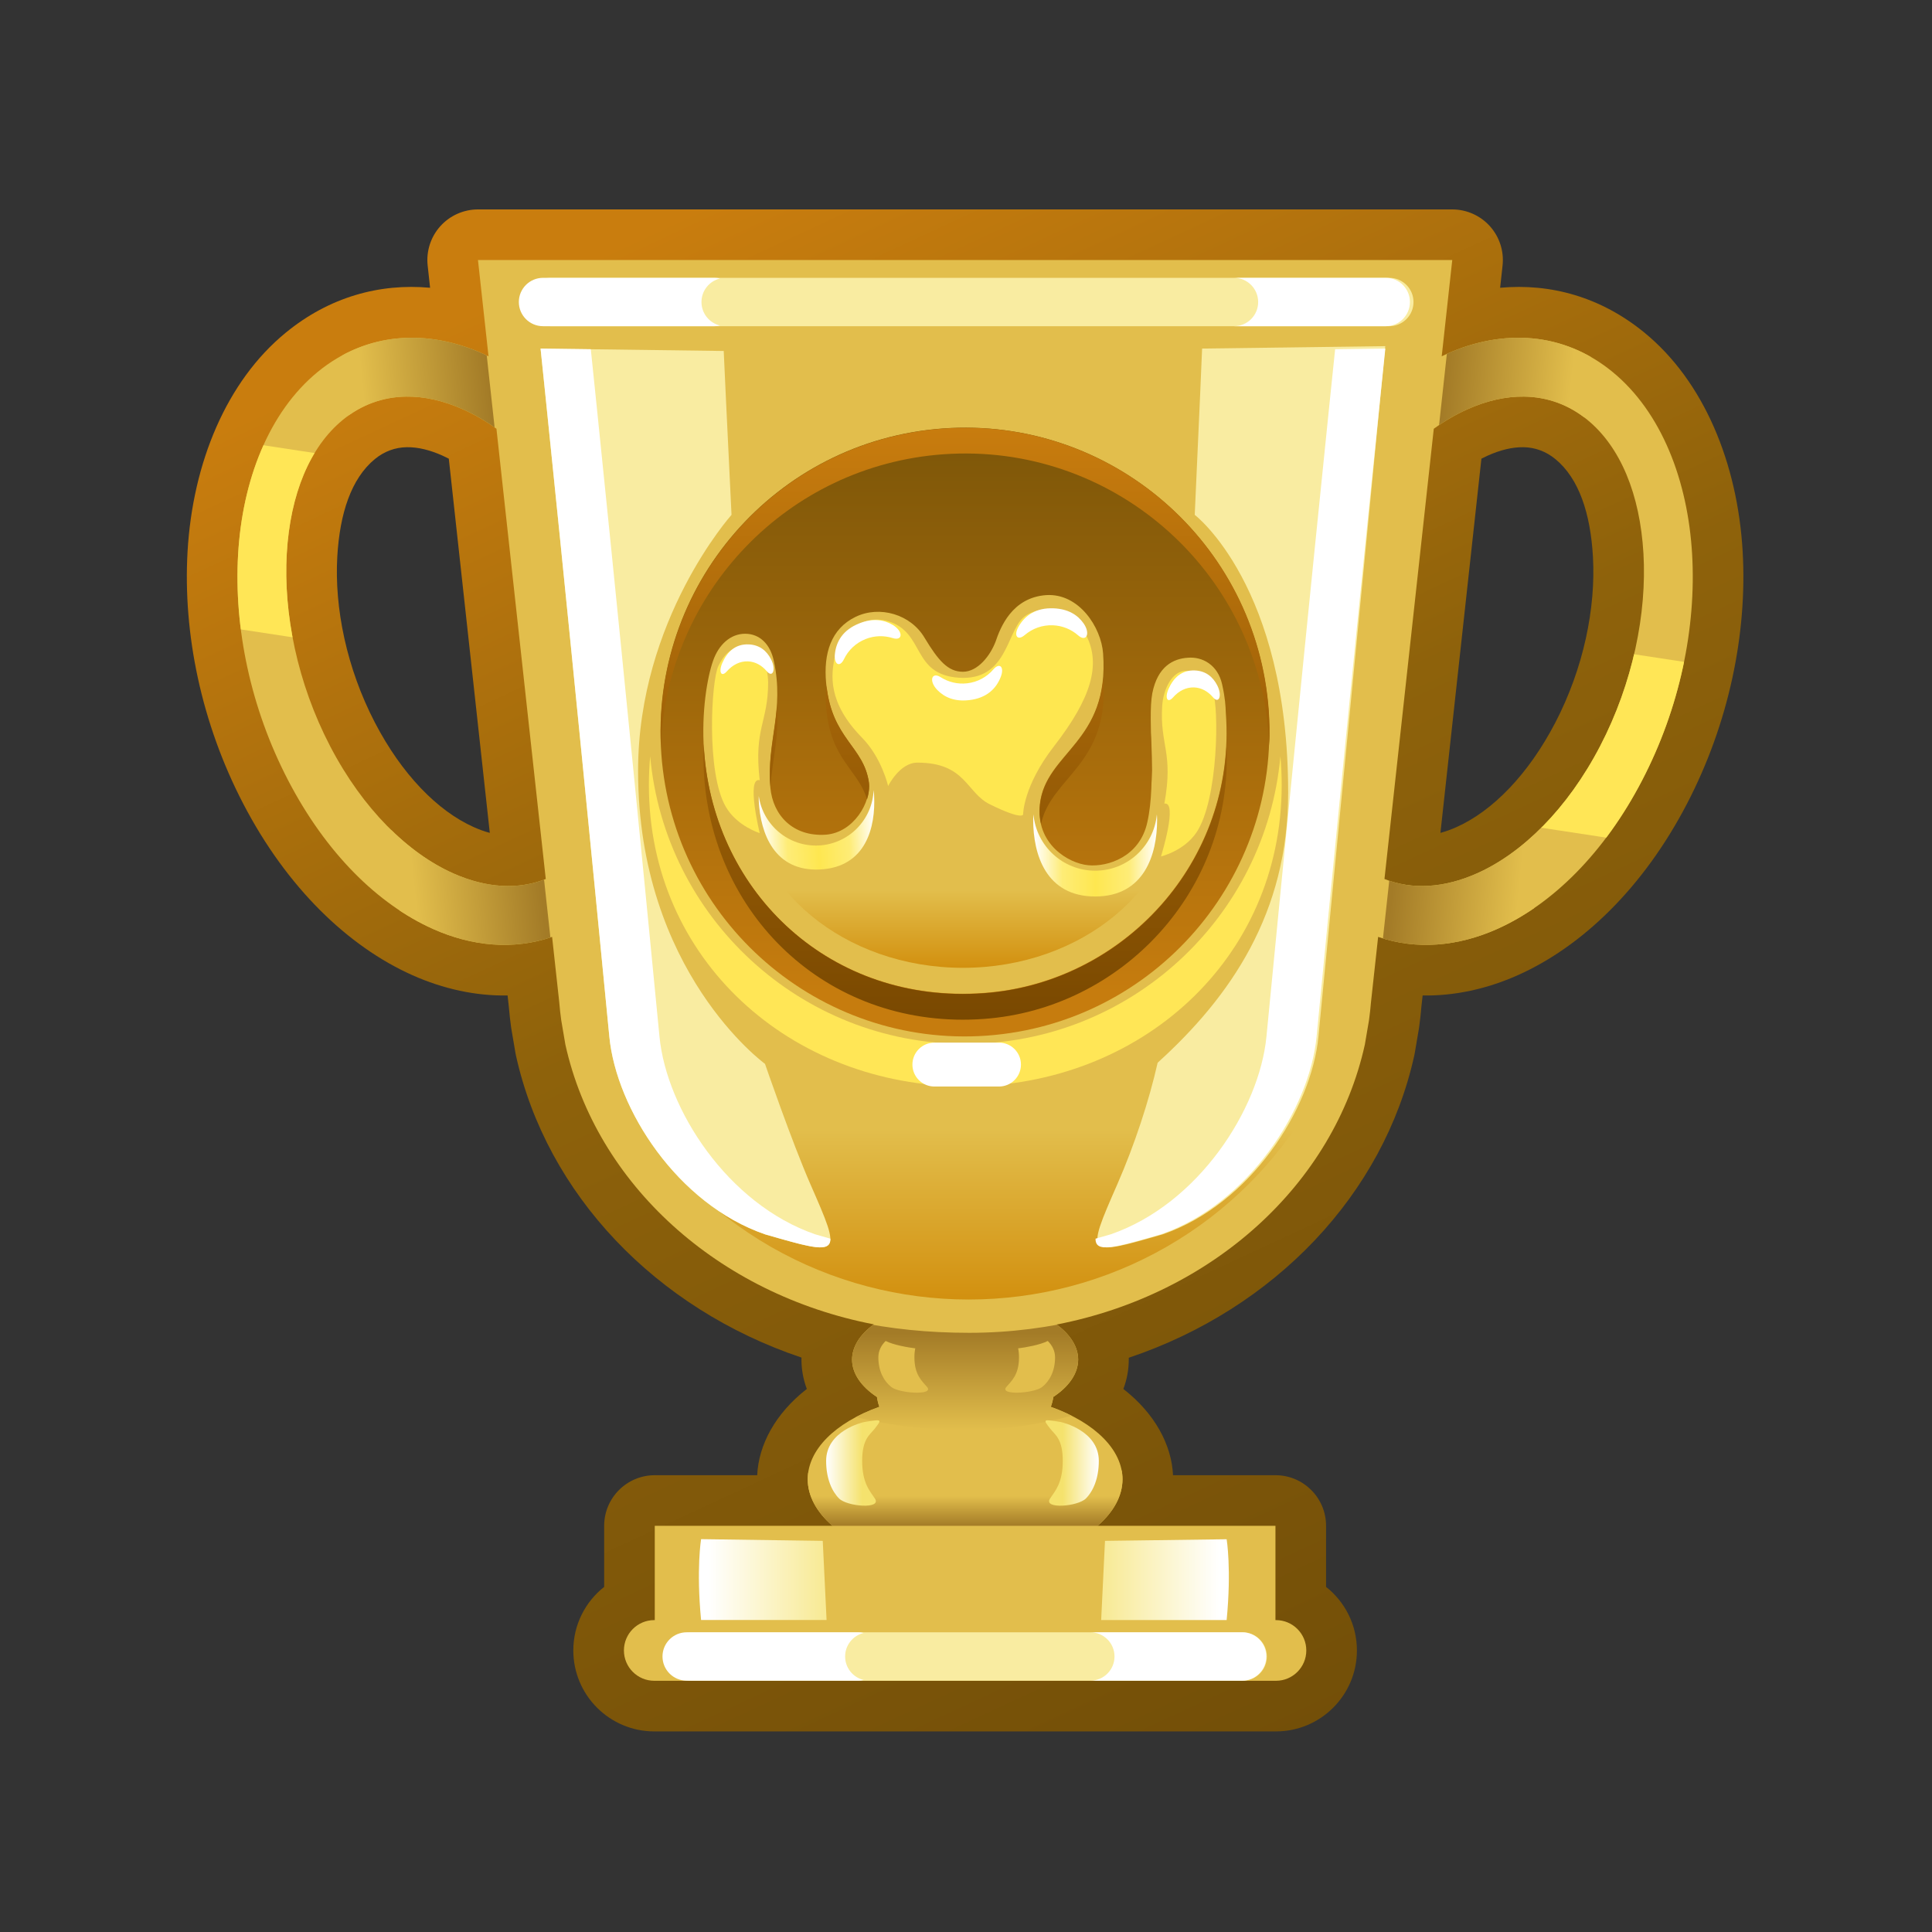 <?xml version="1.0" encoding="UTF-8" standalone="no"?>
<svg
   xmlns:serif="http://www.serif.com/"
   xmlns:dc="http://purl.org/dc/elements/1.1/"
   xmlns:cc="http://creativecommons.org/ns#"
   xmlns:rdf="http://www.w3.org/1999/02/22-rdf-syntax-ns#"
   xmlns:svg="http://www.w3.org/2000/svg"
   xmlns="http://www.w3.org/2000/svg"
   xmlns:sodipodi="http://sodipodi.sourceforge.net/DTD/sodipodi-0.dtd"
   xmlns:inkscape="http://www.inkscape.org/namespaces/inkscape"
   width="64"
   height="64"
   viewBox="0 0 8192 8192"
   version="1.1"
   xml:space="preserve"
   style="clip-rule:evenodd;fill-rule:evenodd;stroke-linejoin:round;stroke-miterlimit:2"
   id="svg247"
   sodipodi:docname="mmcup.svg"
   inkscape:version="0.92.4 (5da689c313, 2019-01-14)"
   inkscape:export-filename="D:\Dev\godot-procedural-textures\material_maker\tools\achievements\mmcup.png"
   inkscape:export-xdpi="96"
   inkscape:export-ydpi="96"><rect x="0" y="0" width="8192" height="8192" fill="#333333" stroke="none"/><sodipodi:namedview
   pagecolor="#ffffff"
   bordercolor="#666666"
   borderopacity="1"
   objecttolerance="10"
   gridtolerance="10"
   guidetolerance="10"
   inkscape:pageopacity="0"
   inkscape:pageshadow="2"
   inkscape:window-width="1587"
   inkscape:window-height="942"
   id="namedview249"
   showgrid="false"
   units="px"
   inkscape:zoom="13.393433"
   inkscape:cx="31.970814"
   inkscape:cy="31.853678"
   inkscape:window-x="0"
   inkscape:window-y="0"
   inkscape:window-maximized="0"
   inkscape:current-layer="svg247" />
    <g
   id="g1295"
   transform="matrix(60.911,0,0,60.911,193.935,122.841)"><g
     transform="matrix(1,0,0,1,-618,0)"
     id="path817">
                <path
   inkscape:connector-curvature="0"
   id="path4"
   style="fill:url(#_Linear1);fill-rule:nonzero"
   d="m 644.756,18.016 c -3.512,-0.322 -7.014,0.639 -10.049,3.126 -4.128,3.381 -6.478,9.067 -6.834,15.23 -0.329,5.712 0.956,11.95 3.878,17.566 3.039,5.841 7.297,9.931 11.769,11.928 2.161,0.965 4.412,1.452 6.631,1.415 0,0 0.088,0.799 0.088,0.799 0.039,0.468 0.09,0.935 0.155,1.401 0.005,0.036 0.01,0.071 0.016,0.107 l 0.29,1.706 c 0.01,0.057 0.021,0.114 0.034,0.171 2.139,9.653 9.724,17.614 19.875,21.022 l -0.002,0.142 c 0,0.676 0.121,1.366 0.374,2.042 -2.203,1.715 -3.359,3.901 -3.454,6.005 h -7.131 c -1.946,0 -3.523,1.578 -3.523,3.524 v 4.251 c -1.308,1.032 -2.147,2.631 -2.147,4.424 0,3.11 2.525,5.636 5.635,5.636 0,0 43.278,0 43.278,0 3.11,0 5.635,-2.526 5.635,-5.636 0,-1.793 -0.839,-3.392 -2.147,-4.424 V 104.2 c 0,-1.946 -1.577,-3.524 -3.523,-3.524 h -7.131 c -0.097,-2.103 -1.253,-4.288 -3.456,-6.003 0.253,-0.674 0.374,-1.361 0.376,-2.037 L 693.392,92.5 c 10.156,-3.411 17.741,-11.378 19.875,-21.037 0.012,-0.056 0.023,-0.113 0.033,-0.169 l 0.29,-1.706 c 0.006,-0.036 0.011,-0.071 0.016,-0.107 0.066,-0.476 0.119,-0.953 0.158,-1.431 -0.003,0.03 0.085,-0.769 0.085,-0.769 2.219,0.037 4.47,-0.45 6.631,-1.415 4.472,-1.997 8.73,-6.087 11.769,-11.928 2.922,-5.616 4.207,-11.854 3.878,-17.566 -0.356,-6.163 -2.706,-11.849 -6.834,-15.23 -3.035,-2.487 -6.537,-3.448 -10.049,-3.126 l 0.169,-1.547 c 0.109,-0.996 -0.21,-1.99 -0.878,-2.736 -0.669,-0.745 -1.623,-1.171 -2.624,-1.171 h -67.822 c -1.001,0 -1.955,0.426 -2.624,1.171 -0.668,0.746 -0.987,1.74 -0.878,2.736 z m 76.105,11.098 c 0.818,0.012 1.574,0.29 2.226,0.825 0,0 0,0 0,0 1.654,1.355 2.445,3.804 2.617,6.787 0.206,3.574 -0.645,7.765 -2.624,11.57 -1.861,3.575 -4.345,6.135 -6.874,7.264 -0.378,0.169 -0.752,0.305 -1.118,0.402 0,0 2.853,-26.049 2.853,-26.049 0.151,-0.078 0.302,-0.151 0.453,-0.219 0.853,-0.38 1.68,-0.591 2.467,-0.58 z m -77.722,0 c 0.787,-0.011 1.614,0.2 2.467,0.58 0.151,0.068 0.302,0.141 0.452,0.219 10e-4,0 2.854,26.049 2.854,26.049 -0.366,-0.097 -0.74,-0.233 -1.118,-0.402 -2.529,-1.129 -5.013,-3.689 -6.874,-7.264 -1.979,-3.805 -2.83,-7.995 -2.624,-11.57 0.172,-2.983 0.963,-5.432 2.617,-6.787 0.652,-0.535 1.408,-0.813 2.226,-0.825 z" />
            </g><g
     id="g33"
     transform="matrix(1,0,0,1,-618,0)">
                <g
   id="g858">
                    <path
   inkscape:connector-curvature="0"
   style="fill:#e2be4c;fill-rule:nonzero"
   d="m 660.396,110.763 h -0.035 c -1.166,0 -2.112,0.947 -2.112,2.112 0,1.166 0.946,2.112 2.112,2.112 h 43.278 c 1.166,0 2.112,-0.946 2.112,-2.112 0,-1.165 -0.946,-2.112 -2.112,-2.112 h -0.035 V 104.2 h -12.385 c 1.13,-0.967 1.733,-2.092 1.738,-3.241 -0.004,-2.034 -1.886,-3.935 -4.993,-5.042 0.085,-0.227 0.144,-0.459 0.178,-0.693 1.116,-0.737 1.725,-1.654 1.728,-2.598 -0.003,-0.876 -0.528,-1.73 -1.5,-2.439 10.858,-2.106 19.314,-9.784 21.456,-19.484 l 0.29,-1.705 c 0.058,-0.417 0.104,-0.836 0.138,-1.255 l 0.497,-4.541 c 2.676,0.93 5.576,0.66 8.292,-0.553 3.854,-1.721 7.462,-5.304 10.08,-10.337 2.619,-5.033 3.781,-10.619 3.486,-15.738 -0.295,-5.118 -2.12,-9.898 -5.548,-12.707 -3.429,-2.809 -7.651,-2.982 -11.504,-1.262 -0.127,0.057 -0.253,0.121 -0.38,0.182 l 0.734,-6.702 h -67.822 l 0.734,6.702 c -0.127,-0.061 -0.253,-0.125 -0.38,-0.182 -3.853,-1.72 -8.075,-1.547 -11.504,1.262 -3.428,2.809 -5.253,7.589 -5.548,12.707 -0.295,5.119 0.867,10.705 3.486,15.738 2.618,5.033 6.226,8.616 10.08,10.337 2.716,1.213 5.616,1.483 8.292,0.553 l 0.497,4.541 c 0.034,0.419 0.08,0.838 0.138,1.255 l 0.29,1.705 c 2.149,9.699 10.61,17.373 21.47,19.473 -0.981,0.711 -1.511,1.569 -1.514,2.45 10e-4,0.948 0.613,1.868 1.735,2.607 0.031,0.23 0.086,0.458 0.166,0.681 -3.107,1.109 -4.986,3.01 -4.988,5.045 10e-4,1.148 0.6,2.273 1.726,3.241 h -12.373 z m 60.515,-85.171 c 1.619,0.023 3.118,0.564 4.409,1.621 2.295,1.881 3.662,5.171 3.901,9.31 0.239,4.138 -0.724,8.995 -3.016,13.399 -2.291,4.404 -5.447,7.464 -8.563,8.855 -2.307,1.03 -4.522,1.16 -6.45,0.395 l 3.433,-31.341 c 0.771,-0.553 1.553,-1.005 2.333,-1.354 1.363,-0.608 2.694,-0.903 3.953,-0.885 z m -77.822,0 c 1.259,-0.018 2.59,0.277 3.953,0.885 0.78,0.349 1.562,0.801 2.333,1.354 l 3.433,31.341 c -1.928,0.765 -4.143,0.635 -6.45,-0.395 -3.116,-1.391 -6.272,-4.451 -8.563,-8.855 -2.292,-4.404 -3.255,-9.261 -3.016,-13.399 0.239,-4.139 1.606,-7.429 3.901,-9.31 1.291,-1.057 2.79,-1.598 4.409,-1.621 z"
   serif:id="path817"
   id="path8171" />
                    <clipPath
   id="_clip2">
                        <path
   style="clip-rule:nonzero"
   inkscape:connector-curvature="0"
   d="m 660.396,110.763 h -0.035 c -1.166,0 -2.112,0.947 -2.112,2.112 0,1.166 0.946,2.112 2.112,2.112 h 43.278 c 1.166,0 2.112,-0.946 2.112,-2.112 0,-1.165 -0.946,-2.112 -2.112,-2.112 h -0.035 V 104.2 h -12.385 c 1.13,-0.967 1.733,-2.092 1.738,-3.241 -0.004,-2.034 -1.886,-3.935 -4.993,-5.042 0.085,-0.227 0.144,-0.459 0.178,-0.693 1.116,-0.737 1.725,-1.654 1.728,-2.598 -0.003,-0.876 -0.528,-1.73 -1.5,-2.439 10.858,-2.106 19.314,-9.784 21.456,-19.484 l 0.29,-1.705 c 0.058,-0.417 0.104,-0.836 0.138,-1.255 l 0.497,-4.541 c 2.676,0.93 5.576,0.66 8.292,-0.553 3.854,-1.721 7.462,-5.304 10.08,-10.337 2.619,-5.033 3.781,-10.619 3.486,-15.738 -0.295,-5.118 -2.12,-9.898 -5.548,-12.707 -3.429,-2.809 -7.651,-2.982 -11.504,-1.262 -0.127,0.057 -0.253,0.121 -0.38,0.182 l 0.734,-6.702 h -67.822 l 0.734,6.702 c -0.127,-0.061 -0.253,-0.125 -0.38,-0.182 -3.853,-1.72 -8.075,-1.547 -11.504,1.262 -3.428,2.809 -5.253,7.589 -5.548,12.707 -0.295,5.119 0.867,10.705 3.486,15.738 2.618,5.033 6.226,8.616 10.08,10.337 2.716,1.213 5.616,1.483 8.292,0.553 l 0.497,4.541 c 0.034,0.419 0.08,0.838 0.138,1.255 l 0.29,1.705 c 2.149,9.699 10.61,17.373 21.47,19.473 -0.981,0.711 -1.511,1.569 -1.514,2.45 10e-4,0.948 0.613,1.868 1.735,2.607 0.031,0.23 0.086,0.458 0.166,0.681 -3.107,1.109 -4.986,3.01 -4.988,5.045 10e-4,1.148 0.6,2.273 1.726,3.241 h -12.373 z m 60.515,-85.171 c 1.619,0.023 3.118,0.564 4.409,1.621 2.295,1.881 3.662,5.171 3.901,9.31 0.239,4.138 -0.724,8.995 -3.016,13.399 -2.291,4.404 -5.447,7.464 -8.563,8.855 -2.307,1.03 -4.522,1.16 -6.45,0.395 l 3.433,-31.341 c 0.771,-0.553 1.553,-1.005 2.333,-1.354 1.363,-0.608 2.694,-0.903 3.953,-0.885 z m -77.822,0 c 1.259,-0.018 2.59,0.277 3.953,0.885 0.78,0.349 1.562,0.801 2.333,1.354 l 3.433,31.341 c -1.928,0.765 -4.143,0.635 -6.45,-0.395 -3.116,-1.391 -6.272,-4.451 -8.563,-8.855 -2.292,-4.404 -3.255,-9.261 -3.016,-13.399 0.239,-4.139 1.606,-7.429 3.901,-9.31 1.291,-1.057 2.79,-1.598 4.409,-1.621 z"
   serif:id="path817"
   id="path8172" />
                    </clipPath>
                    <g
   id="g30"
   clip-path="url(#_clip2)">
                        <path
   inkscape:connector-curvature="0"
   id="path10"
   style="fill:url(#_Linear3)"
   d="m 682,97.529 c 11.516,0 21.707,-6.949 23.879,-17.488 -2.685,4.775 -12.081,10.723 -23.598,10.723 -11.516,0 -19.186,-4.453 -23.66,-10.723 1.486,11.72 11.863,17.488 23.379,17.488 z" />
                        <g
   id="g14"
   transform="translate(0,11.339)">
                            <path
   inkscape:connector-curvature="0"
   id="path12"
   style="fill:url(#_Linear4)"
   d="m 666.099,92.861 h 31.17 c 4.349,-3.06 7.509,-7.479 8.61,-12.82 -2.685,4.775 -12.363,10.751 -23.879,10.751 -11.516,0 -18.905,-4.481 -23.379,-10.751 0.716,5.649 3.498,9.916 7.478,12.82 z" />
                        </g>
                        <g
   id="g18"
   transform="matrix(0.932,0,0,0.969,46.523,1.047)">
                            <ellipse
   id="ellipse16"
   style="fill:url(#_Linear5)"
   ry="28.186"
   rx="29.518"
   cy="62.009"
   cx="682.111" />
                        </g>
                        <g
   id="g22"
   transform="matrix(0.585,0.06,-0.102,0.995,300.963,-44.428)">
                            <path
   inkscape:connector-curvature="0"
   id="path20"
   style="fill:url(#_Linear6)"
   d="m 729.895,20.691 h -16.929 l -0.518,45.032 17.447,5.109 z" />
                        </g>
                        <g
   id="g26"
   transform="matrix(-0.585,0.06,0.102,0.995,1063.26,-44.428)">
                            <path
   inkscape:connector-curvature="0"
   id="path24"
   style="fill:url(#_Linear7)"
   d="m 729.895,20.691 h -16.929 l -0.518,45.032 17.447,5.109 z" />
                        </g>
                        <path
   inkscape:connector-curvature="0"
   id="path28"
   style="fill:#ffe656"
   d="m 718.586,42.005 v 13.061 l 14.38,2.193 1.947,-12.764 z m -77.542,-11.824 -15.876,-2.421 -1.946,12.764 17.822,2.717 z" />
                    </g>
                </g>
            </g><g
     id="g37"
     transform="matrix(2.735,0,0,1,-1770.36,-0.275)">
                <path
   inkscape:connector-curvature="0"
   id="path35"
   style="fill:#f9eca1"
   d="m 682.111,19.283 c 0,-0.93 -0.276,-1.684 -0.616,-1.684 h -21.349 c -0.34,0 -0.616,0.754 -0.616,1.684 0,0.929 0.276,1.683 0.616,1.683 h 21.349 c 0.34,0 0.616,-0.754 0.616,-1.683 z" />
            </g><g
     id="g41"
     transform="matrix(1.849,0,0,1,-1176.219,94.013)">
                <path
   inkscape:connector-curvature="0"
   id="path39"
   style="fill:#f9eca1"
   d="m 682.111,19.283 c 0,-0.93 -0.408,-1.684 -0.91,-1.684 h -20.76 c -0.503,0 -0.911,0.754 -0.911,1.684 0,0.929 0.408,1.683 0.911,1.683 h 20.76 c 0.502,0 0.91,-0.754 0.91,-1.683 z" />
            </g><g
     id="g45"
     transform="matrix(-1,0,0,1,746.321,0)">
                <path
   inkscape:connector-curvature="0"
   id="path43"
   style="fill:#f9eca1"
   d="m 711.876,22.248 -12.751,0.168 c 0,0 -0.217,4.813 -0.543,11.407 0,0 6.505,7.276 6.505,17.826 0,13.983 -8.835,20.392 -8.835,20.392 0,0 -1.857,5.4 -3.172,8.404 -2.194,5.01 -2.194,5.01 3.172,3.462 6.092,-2.106 10.348,-8.706 10.837,-13.758 2.75,-28.402 4.787,-47.901 4.787,-47.901 z" />
            </g><g
     id="g49"
     transform="matrix(1,0,0,1,-618,0)">
                <path
   inkscape:connector-curvature="0"
   id="path47"
   style="fill:#ffffff"
   d="m 655.943,22.294 c 0.11,1.057 2.11,20.251 4.782,47.855 0.489,5.052 4.745,11.652 10.838,13.758 0.379,0.11 0.731,0.212 1.059,0.304 0.013,1.012 -1.26,0.645 -4.549,-0.304 -6.093,-2.106 -10.348,-8.706 -10.838,-13.758 -2.749,-28.402 -4.787,-47.901 -4.787,-47.901 z" />
            </g><g
     id="g53"
     transform="matrix(1,0,0,1,-618,0)">
                <path
   inkscape:connector-curvature="0"
   id="path51"
   style="fill:#ffffff"
   d="m 664.939,20.645 c -0.74,-0.176 -1.292,-0.843 -1.292,-1.637 0,-0.795 0.552,-1.461 1.292,-1.638 -0.125,-0.03 -0.257,-0.046 -0.391,-0.046 h -11.93 c -0.929,0 -1.684,0.754 -1.684,1.684 0,0.929 0.755,1.683 1.684,1.683 h 11.93 c 0.134,0 0.266,-0.016 0.391,-0.046 z" />
            </g><g
     id="g57"
     transform="matrix(1,0,0,1,-608,94.287)">
                <path
   inkscape:connector-curvature="0"
   id="path55"
   style="fill:#ffffff"
   d="m 664.939,20.645 c -0.74,-0.176 -1.292,-0.843 -1.292,-1.637 0,-0.795 0.552,-1.461 1.292,-1.638 -0.125,-0.03 -0.257,-0.046 -0.391,-0.046 h -11.93 c -0.929,0 -1.684,0.754 -1.684,1.684 0,0.929 0.755,1.683 1.684,1.683 h 11.93 c 0.134,0 0.266,-0.016 0.391,-0.046 z" />
            </g><g
     id="g61"
     transform="matrix(1,0,0,1,-616.053,0)">
                <path
   inkscape:connector-curvature="0"
   id="path59"
   style="fill:#ffffff"
   d="M 709.335,17.324 H 698.77 c 0.929,0 1.683,0.754 1.683,1.684 0,0.929 -0.754,1.683 -1.683,1.683 h 10.565 c 0.93,0 1.684,-0.754 1.684,-1.683 0,-0.93 -0.754,-1.684 -1.684,-1.684 z" />
            </g><g
     id="g65"
     transform="matrix(1,0,0,1,-626.053,94.287)">
                <path
   inkscape:connector-curvature="0"
   id="path63"
   style="fill:#ffffff"
   d="M 709.335,17.324 H 698.77 c 0.929,0 1.683,0.754 1.683,1.684 0,0.929 -0.754,1.683 -1.683,1.683 h 10.565 c 0.93,0 1.684,-0.754 1.684,-1.683 0,-0.93 -0.754,-1.684 -1.684,-1.684 z" />
            </g><g
     id="g69"
     transform="matrix(-0.707,0,0,0.707,548.546,92.288)">
                <path
   inkscape:connector-curvature="0"
   id="path67"
   style="fill:url(#_Linear8)"
   d="m 711.351,18.16 -11.979,0.168 c 0,0 -0.145,3.1 -0.376,7.795 h 12.355 c 0.488,-5.035 0,-7.963 0,-7.963 z" />
            </g><g
     id="g73"
     transform="matrix(1,0,0,1,-618.494,0)">
                <path
   inkscape:connector-curvature="0"
   id="path71"
   style="fill:#f9eca1"
   d="m 711.743,22.08 -12.751,0.168 c 0,0 -0.204,4.893 -0.513,11.575 0,0 6.503,4.949 6.503,19.342 0,8.377 -4.003,14.192 -9.085,18.796 -0.598,2.652 -1.609,5.725 -2.817,8.484 -2.194,5.01 -2.194,5.01 3.172,3.462 6.092,-2.106 10.348,-8.706 10.837,-13.758 2.75,-28.402 4.654,-48.069 4.654,-48.069 z" />
            </g><g
     id="g77"
     transform="matrix(-1,0,0,1,745.701,0)">
                <path
   inkscape:connector-curvature="0"
   id="path75"
   style="fill:#ffffff"
   d="m 655.943,22.294 c 0.11,1.057 2.11,20.251 4.782,47.855 0.489,5.052 4.745,11.652 10.838,13.758 0.379,0.11 0.731,0.212 1.059,0.304 0.013,1.012 -1.26,0.645 -4.549,-0.304 -6.093,-2.106 -10.348,-8.706 -10.838,-13.758 -2.749,-28.402 -4.787,-47.901 -4.787,-47.901 z" />
            </g><g
     id="g81"
     transform="matrix(0.578,0,0,0.578,-333.963,42.164)">
                <path
   inkscape:connector-curvature="0"
   id="path79"
   style="fill:url(#_Linear9)"
   d="m 671.78,99.508 c 0,-3.619 4.367,-4.639 4.602,-4.685 2.145,-0.35 2.145,-0.35 1.268,0.783 -0.598,0.772 -1.528,1.221 -1.528,3.902 0,2.68 0.93,3.632 1.528,4.529 0.877,1.314 -3.33,0.98 -4.31,0 -0.874,-0.874 -1.56,-2.407 -1.56,-4.529 z" />
            </g><g
     id="g85"
     transform="matrix(-0.578,0,0,0.578,461.596,42.164)">
                <path
   inkscape:connector-curvature="0"
   id="path83"
   style="fill:url(#_Linear10)"
   d="m 671.78,99.508 c 0,-3.619 4.367,-4.639 4.602,-4.685 2.145,-0.35 2.145,-0.35 1.268,0.783 -0.598,0.772 -1.528,1.221 -1.528,3.902 0,2.68 0.93,3.632 1.528,4.529 0.877,1.314 -3.33,0.98 -4.31,0 -0.874,-0.874 -1.56,-2.407 -1.56,-4.529 z" />
            </g><g
     id="g89"
     transform="matrix(1,0,0,1,-617.888,-0.028)">
                <path
   inkscape:connector-curvature="0"
   id="path87"
   style="fill:#e2be4c"
   d="m 688.15,92.504 c 0,-0.473 -0.209,-0.848 -0.509,-1.144 -0.548,0.28 -1.566,0.453 -2.063,0.514 0.039,0.174 0.061,0.381 0.061,0.63 0,1.221 -0.538,1.654 -0.883,2.062 -0.508,0.599 1.925,0.447 2.492,0 0.505,-0.397 0.902,-1.095 0.902,-2.062 z m -12.302,0 c 0,-0.473 0.208,-0.848 0.509,-1.144 0.547,0.28 1.566,0.453 2.063,0.514 -0.039,0.174 -0.061,0.381 -0.061,0.63 0,1.221 0.537,1.654 0.883,2.062 0.507,0.599 -1.925,0.447 -2.492,0 -0.505,-0.397 -0.902,-1.095 -0.902,-2.062 z" />
            </g><g
     id="g93"
     transform="matrix(0.707,0,0,0.707,-420.719,92.288)">
                <path
   inkscape:connector-curvature="0"
   id="path91"
   style="fill:url(#_Linear11)"
   d="m 711.351,18.17 -11.979,0.158 c 0,0 -0.145,3.1 -0.376,7.795 h 12.355 c 0.488,-5.035 0,-7.953 0,-7.953 z" />
            </g><g
     id="g97"
     transform="matrix(0.507,0,0,0.441,-281.981,25.58)">
                <path
   inkscape:connector-curvature="0"
   id="path95"
   style="fill:url(#_Linear12)"
   d="m 652.593,62.009 h 59.036 c 0,15.556 -13.226,28.185 -29.518,28.185 -16.291,0 -29.518,-12.629 -29.518,-28.185 z" />
            </g><g
     transform="matrix(0.288,0,0,0.288,0.691,-12.699)"
     id="path2">
                <path
   inkscape:connector-curvature="0"
   id="path99"
   style="fill:url(#_Linear13)"
   d="m 214.468,140.651 c 40.512,-2.937 75.753,27.56 78.69,68.073 2.936,40.512 -27.561,75.753 -68.073,78.69 -40.512,2.937 -75.753,-27.56 -78.69,-68.073 -2.937,-40.512 27.56,-75.753 68.073,-78.69 z m -55.573,56.175 c 1.356,-3.916 4.217,-6.551 7.756,-6.551 3.539,0 6.1,2.56 6.928,6.551 2.636,12.124 -1.807,19.353 -0.828,30.648 0.602,6.627 5.421,11.898 13.403,11.371 6.777,-0.528 10.994,-7.907 10.392,-12.651 -1.28,-8.886 -9.112,-10.542 -10.316,-24.021 -0.678,-7.154 1.204,-13.103 7.078,-15.964 5.873,-2.862 13.404,-0.603 16.717,5.045 3.313,5.497 5.647,8.208 9.262,8.208 3.614,0 6.626,-3.916 7.907,-7.305 1.129,-3.313 3.915,-10.617 12.198,-11.22 7.982,-0.527 13.329,7.832 13.781,14.082 1.581,21.536 -13.856,23.795 -15.287,36.446 -1.054,9.639 6.928,14.307 11.672,14.759 4.744,0.452 12.5,-2.033 14.307,-10.392 2.259,-9.939 0,-24.774 1.205,-31.174 1.28,-6.476 5.045,-8.359 8.585,-8.585 3.539,-0.301 7.228,1.732 8.283,6.401 0.753,3.388 0.828,5.12 0.903,7.003 2.636,35.768 -24.849,65.211 -58.509,67.621 -36.822,2.711 -65.136,-23.946 -67.621,-58.51 -0.677,-9.563 0.829,-17.921 2.184,-21.762 z" />
            </g><g
     transform="matrix(1,0,0,1,-618,0)"
     serif:id="path2"
     id="path21">
                <path
   inkscape:connector-curvature="0"
   id="path102"
   style="fill:url(#_Linear14)"
   d="m 663.806,49.784 c 0.007,0.16 0.016,0.321 0.028,0.483 0.716,9.956 8.871,17.634 19.478,16.854 8.977,-0.643 16.429,-7.96 16.883,-17.219 0.489,10.091 -7.334,18.327 -16.883,19.01 -10.607,0.781 -18.762,-6.897 -19.478,-16.854 -0.057,-0.794 -0.061,-1.56 -0.028,-2.274 z m 27.809,-4.569 0.005,0.054 c 0.437,5.953 -3.64,6.793 -4.334,10.071 -0.094,-0.409 -0.124,-0.863 -0.069,-1.364 0.37,-3.272 3.992,-4.131 4.398,-8.761 z m -19.262,0.492 c 0.397,3.728 2.592,4.228 2.955,6.75 0.045,0.356 -0.003,0.763 -0.135,1.173 -0.609,-2.048 -2.519,-2.753 -2.836,-6.3 -0.055,-0.572 -0.052,-1.117 0.016,-1.623 z m -3.452,1.469 c -0.138,1.841 -0.619,3.459 -0.454,5.561 0.136,-1.887 0.624,-3.499 0.454,-5.561 z m 26.052,1.807 c -0.042,0.955 0.016,2.191 0.041,3.486 0.031,-1.182 -0.016,-2.399 -0.041,-3.486 z m -34.128,0.845 c -0.478,-11.393 8.195,-21.182 19.646,-22.012 11.67,-0.846 21.821,7.939 22.667,19.609 0.06,0.824 0.071,1.64 0.037,2.447 -0.009,-0.217 -0.021,-0.436 -0.037,-0.655 -0.846,-11.67 -10.997,-20.455 -22.667,-19.609 -10.846,0.786 -19.2,9.61 -19.646,20.22 z" />
            </g><g
     id="g107"
     transform="matrix(0.955,0,0,0.955,-586.208,0.923)">
                <path
   inkscape:connector-curvature="0"
   id="path105"
   style="fill:#ffe656"
   d="m 657.89,52.049 c 1.06,11.747 10.947,20.966 22.969,20.966 12.023,0 21.909,-9.219 22.969,-20.966 0.062,0.691 0.094,1.391 0.094,2.097 0,12.729 -10.334,21.964 -23.063,21.964 -12.729,0 -23.063,-9.235 -23.063,-21.964 0,-0.706 0.032,-1.406 0.094,-2.097 z" />
            </g><g
     id="g111"
     transform="matrix(0.187,0,0,0.187,-54.268,44.94)">
                <path
   inkscape:connector-curvature="0"
   id="path109"
   style="fill:url(#_Linear15)"
   d="m 657.89,52.049 c 1.06,11.747 10.947,20.966 22.969,20.966 12.023,0 21.909,-9.219 22.969,-20.966 0.062,0.691 0.094,1.391 0.094,2.097 0,12.729 -4.691,28.471 -23.063,28.471 -18.372,0 -23.063,-15.742 -23.063,-28.471 0,-0.706 0.032,-1.406 0.094,-2.097 z" />
            </g><g
     id="g115"
     transform="matrix(-0.174,0.009,0.009,0.174,171.634,38.006)">
                <path
   inkscape:connector-curvature="0"
   id="path113"
   style="fill:url(#_Linear16)"
   d="m 657.89,52.049 c 1.06,11.747 10.947,20.966 22.969,20.966 12.023,0 21.909,-9.219 22.969,-20.966 0.062,0.691 0.094,1.391 0.094,2.097 0,12.729 -4.691,28.471 -23.063,28.471 -18.372,0 -23.063,-15.742 -23.063,-28.471 0,-0.706 0.032,-1.406 0.094,-2.097 z" />
            </g><g
     id="g119"
     transform="matrix(1,0,0,1,-618,0)">
                <path
   inkscape:connector-curvature="0"
   id="path117"
   style="fill:#fee750"
   d="m 676.641,41.231 c -1.908,-0.569 -3.387,1.026 -3.69,2.377 -0.302,1.351 -0.531,3.274 1.876,5.731 1.375,1.403 1.814,3.365 1.814,3.365 0,0 0.799,-1.632 2.034,-1.632 3.38,0 3.392,2.09 5.056,2.907 2.307,1.132 2.307,0.697 2.307,0.697 0,0 0,-1.972 2.148,-4.741 2.603,-3.355 3.285,-5.696 2.241,-7.73 -1.045,-2.034 -3.376,-2.135 -4.389,-1.22 -1.157,1.044 -1.136,4.393 -4.46,4.177 -3.325,-0.217 -2.353,-3.161 -4.937,-3.931 z" />
            </g><g
     id="g123"
     transform="matrix(1,0,0,1,-627.364,1.374)">
                <path
   inkscape:connector-curvature="0"
   id="path121"
   style="fill:#fee750"
   d="m 677.651,44.132 c 0,-1.115 -0.515,-2.537 -1.581,-2.537 -1.065,0 -1.556,0.722 -1.88,1.37 -0.494,0.985 -0.865,7.456 0.52,9.817 0.79,1.347 2.355,1.821 2.355,1.821 0,0 -0.954,-3.921 0,-3.683 -0.421,-3.625 0.586,-4.023 0.586,-6.788 z" />
            </g><g
     id="g127"
     transform="matrix(-0.998,-0.064,-0.064,0.998,756.84,46.441)">
                <path
   inkscape:connector-curvature="0"
   id="path125"
   style="fill:#fee750"
   d="m 677.651,44.132 c 0,-1.115 -0.515,-2.537 -1.581,-2.537 -1.065,0 -1.556,0.722 -1.88,1.37 -0.494,0.985 -0.865,7.456 0.52,9.817 0.79,1.347 2.355,1.821 2.355,1.821 0,0 -0.954,-3.921 0,-3.683 -0.421,-3.625 0.586,-4.023 0.586,-6.788 z" />
            </g><g
     id="g131"
     transform="matrix(0.114,-0.045,-0.045,-0.114,-17.258,81.431)">
                <path
   inkscape:connector-curvature="0"
   id="path129"
   style="fill:#ffffff"
   d="m 661.513,71.543 c -2.756,-5.257 -0.377,-8.42 3.703,-4.65 4.112,3.799 9.608,6.122 15.643,6.122 5.495,0 10.543,-1.926 14.507,-5.138 4.709,-3.817 7.123,1.261 2.738,6.971 -3.548,4.62 -9.028,7.769 -17.245,7.769 -10.056,0 -16.013,-4.716 -19.346,-11.074 z" />
            </g><g
     id="g135"
     transform="matrix(0.123,0.005,0.005,-0.123,-13.999,47.087)">
                <path
   inkscape:connector-curvature="0"
   id="path133"
   style="fill:#ffffff"
   d="m 661.513,71.543 c -2.756,-5.257 -0.377,-8.42 3.703,-4.65 4.112,3.799 9.608,6.122 15.643,6.122 5.495,0 10.543,-1.926 14.507,-5.138 4.709,-3.817 7.123,1.261 2.738,6.971 -3.548,4.62 -9.028,7.769 -17.245,7.769 -10.056,0 -16.013,-4.716 -19.346,-11.074 z" />
            </g><g
     id="g139"
     transform="matrix(0.092,0.004,0.005,-0.123,16.945,52.094)">
                <path
   inkscape:connector-curvature="0"
   id="path137"
   style="fill:#ffffff"
   d="m 661.513,71.543 c -2.756,-5.257 -0.377,-8.42 3.703,-4.65 4.112,3.799 9.608,6.122 15.643,6.122 5.495,0 10.543,-1.926 14.507,-5.138 4.709,-3.817 7.123,1.261 2.738,6.971 -3.548,4.62 -9.028,7.769 -17.245,7.769 -10.056,0 -16.013,-4.716 -19.346,-11.074 z" />
            </g><g
     id="g143"
     transform="matrix(0.092,0.004,0.005,-0.123,-14.116,50.28)">
                <path
   inkscape:connector-curvature="0"
   id="path141"
   style="fill:#ffffff"
   d="m 661.513,71.543 c -2.756,-5.257 -0.377,-8.42 3.703,-4.65 4.112,3.799 9.608,6.122 15.643,6.122 5.495,0 10.543,-1.926 14.507,-5.138 4.709,-3.817 7.123,1.261 2.738,6.971 -3.548,4.62 -9.028,7.769 -17.245,7.769 -10.056,0 -16.013,-4.716 -19.346,-11.074 z" />
            </g><g
     id="g147"
     transform="matrix(-0.122,0.014,0.014,0.122,146.186,27.11)">
                <path
   inkscape:connector-curvature="0"
   id="path145"
   style="fill:#ffffff"
   d="m 661.513,71.543 c -2.756,-5.257 -0.377,-8.42 3.703,-4.65 4.112,3.799 9.608,6.122 15.643,6.122 5.495,0 10.543,-1.926 14.507,-5.138 4.709,-3.817 7.123,1.261 2.738,6.971 -3.548,4.62 -9.028,7.769 -17.245,7.769 -10.056,0 -16.013,-4.716 -19.346,-11.074 z" />
            </g><g
     id="g151"
     transform="matrix(0.698,0,0,0.698,-412.77,21.52)">
                <path
   inkscape:connector-curvature="0"
   id="path149"
   style="fill:#ffffff"
   d="m 688.621,72.451 c 0,-1.209 -0.981,-2.19 -2.19,-2.19 h -6.445 c -1.209,0 -2.19,0.981 -2.19,2.19 0,1.208 0.981,2.189 2.19,2.189 h 6.445 c 1.209,0 2.19,-0.981 2.19,-2.189 z" />
            </g></g>
    <defs
   id="defs245">
        <linearGradient
   id="_Linear1"
   x1="0"
   y1="0"
   x2="1"
   y2="0"
   gradientUnits="userSpaceOnUse"
   gradientTransform="matrix(47.763,102.532,-102.532,47.763,658.931,15.078)"><stop
     offset="0"
     style="stop-color:rgb(201,125,14);stop-opacity:1"
     id="stop156" /><stop
     offset="0.44"
     style="stop-color:rgb(142,98,11);stop-opacity:1"
     id="stop158" /><stop
     offset="1"
     style="stop-color:rgb(115,79,8);stop-opacity:1"
     id="stop160" /></linearGradient>
        <linearGradient
   id="_Linear3"
   x1="0"
   y1="0"
   x2="1"
   y2="0"
   gradientUnits="userSpaceOnUse"
   gradientTransform="matrix(0,6.737,-6.737,0,682.25,90.791)"><stop
     offset="0"
     style="stop-color:rgb(163,123,39);stop-opacity:1"
     id="stop163" /><stop
     offset="1"
     style="stop-color:rgb(226,190,76);stop-opacity:1"
     id="stop165" /></linearGradient>
        <linearGradient
   id="_Linear4"
   x1="0"
   y1="0"
   x2="1"
   y2="0"
   gradientUnits="userSpaceOnUse"
   gradientTransform="matrix(0,-2.07,2.824,0,682.25,92.861)"><stop
     offset="0"
     style="stop-color:rgb(163,123,39);stop-opacity:1"
     id="stop168" /><stop
     offset="1"
     style="stop-color:rgb(226,190,76);stop-opacity:1"
     id="stop170" /></linearGradient>
        <linearGradient
   id="_Linear5"
   x1="0"
   y1="0"
   x2="1"
   y2="0"
   gradientUnits="userSpaceOnUse"
   gradientTransform="matrix(0,12.279,-4.759,0,682.111,77.912)"><stop
     offset="0"
     style="stop-color:rgb(226,190,76);stop-opacity:1"
     id="stop173" /><stop
     offset="1"
     style="stop-color:rgb(210,144,15);stop-opacity:1"
     id="stop175" /></linearGradient>
        <linearGradient
   id="_Linear6"
   x1="0"
   y1="0"
   x2="1"
   y2="0"
   gradientUnits="userSpaceOnUse"
   gradientTransform="matrix(14.981,0,0,1.872,712.966,45.761)"><stop
     offset="0"
     style="stop-color:rgb(163,123,39);stop-opacity:1"
     id="stop178" /><stop
     offset="1"
     style="stop-color:rgb(226,190,76);stop-opacity:1"
     id="stop180" /></linearGradient>
        <linearGradient
   id="_Linear7"
   x1="0"
   y1="0"
   x2="1"
   y2="0"
   gradientUnits="userSpaceOnUse"
   gradientTransform="matrix(14.981,0,0,1.872,712.966,45.761)"><stop
     offset="0"
     style="stop-color:rgb(163,123,39);stop-opacity:1"
     id="stop183" /><stop
     offset="1"
     style="stop-color:rgb(226,190,76);stop-opacity:1"
     id="stop185" /></linearGradient>
        <linearGradient
   id="_Linear8"
   x1="0"
   y1="0"
   x2="1"
   y2="0"
   gradientUnits="userSpaceOnUse"
   gradientTransform="matrix(-15.617,0,0,-15.617,710.612,52.451)"><stop
     offset="0"
     style="stop-color:white;stop-opacity:1"
     id="stop188" /><stop
     offset="1"
     style="stop-color:rgb(245,226,109);stop-opacity:1"
     id="stop190" /></linearGradient>
        <linearGradient
   id="_Linear9"
   x1="0"
   y1="0"
   x2="1"
   y2="0"
   gradientUnits="userSpaceOnUse"
   gradientTransform="matrix(4.342,0,0,4.342,671.78,99.508)"><stop
     offset="0"
     style="stop-color:white;stop-opacity:1"
     id="stop193" /><stop
     offset="1"
     style="stop-color:rgb(245,226,109);stop-opacity:1"
     id="stop195" /></linearGradient>
        <linearGradient
   id="_Linear10"
   x1="0"
   y1="0"
   x2="1"
   y2="0"
   gradientUnits="userSpaceOnUse"
   gradientTransform="matrix(4.342,0,0,4.342,671.78,99.508)"><stop
     offset="0"
     style="stop-color:white;stop-opacity:1"
     id="stop198" /><stop
     offset="1"
     style="stop-color:rgb(245,226,109);stop-opacity:1"
     id="stop200" /></linearGradient>
        <linearGradient
   id="_Linear11"
   x1="0"
   y1="0"
   x2="1"
   y2="0"
   gradientUnits="userSpaceOnUse"
   gradientTransform="matrix(-15.617,0,0,-15.617,710.612,52.451)"><stop
     offset="0"
     style="stop-color:white;stop-opacity:1"
     id="stop203" /><stop
     offset="1"
     style="stop-color:rgb(245,226,109);stop-opacity:1"
     id="stop205" /></linearGradient>
        <linearGradient
   id="_Linear12"
   x1="0"
   y1="0"
   x2="1"
   y2="0"
   gradientUnits="userSpaceOnUse"
   gradientTransform="matrix(0,12.279,-4.759,0,682.111,77.912)"><stop
     offset="0"
     style="stop-color:rgb(226,190,76);stop-opacity:1"
     id="stop208" /><stop
     offset="1"
     style="stop-color:rgb(210,144,15);stop-opacity:1"
     id="stop210" /></linearGradient>
        <linearGradient
   id="_Linear13"
   x1="0"
   y1="0"
   x2="1"
   y2="0"
   gradientUnits="userSpaceOnUse"
   gradientTransform="matrix(0,130.61,-130.61,0,219.287,146.678)"><stop
     offset="0"
     style="stop-color:rgb(128,88,9);stop-opacity:1"
     id="stop213" /><stop
     offset="1"
     style="stop-color:rgb(198,124,14);stop-opacity:1"
     id="stop215" /></linearGradient>
        <linearGradient
   id="_Linear14"
   x1="0"
   y1="0"
   x2="1"
   y2="0"
   gradientUnits="userSpaceOnUse"
   gradientTransform="matrix(0,42.389,-42.389,0,681.832,27.76)"><stop
     offset="0"
     style="stop-color:rgb(200,124,14);stop-opacity:1"
     id="stop218" /><stop
     offset="1"
     style="stop-color:rgb(119,71,0);stop-opacity:1"
     id="stop220" /></linearGradient>
        <linearGradient
   id="_Linear15"
   x1="0"
   y1="0"
   x2="1"
   y2="0"
   gradientUnits="userSpaceOnUse"
   gradientTransform="matrix(-45.745,0,0,-18.587,703.922,54.146)"><stop
     offset="0"
     style="stop-color:white;stop-opacity:1"
     id="stop223" /><stop
     offset="0.23"
     style="stop-color:rgb(254,236,119);stop-opacity:1"
     id="stop225" /><stop
     offset="0.5"
     style="stop-color:rgb(254,231,80);stop-opacity:1"
     id="stop227" /><stop
     offset="0.77"
     style="stop-color:rgb(254,236,118);stop-opacity:1"
     id="stop229" /><stop
     offset="1"
     style="stop-color:white;stop-opacity:1"
     id="stop231" /></linearGradient>
        <linearGradient
   id="_Linear16"
   x1="0"
   y1="0"
   x2="1"
   y2="0"
   gradientUnits="userSpaceOnUse"
   gradientTransform="matrix(-45.745,0,0,-18.587,703.922,54.146)"><stop
     offset="0"
     style="stop-color:white;stop-opacity:1"
     id="stop234" /><stop
     offset="0.23"
     style="stop-color:rgb(254,236,119);stop-opacity:1"
     id="stop236" /><stop
     offset="0.5"
     style="stop-color:rgb(254,231,80);stop-opacity:1"
     id="stop238" /><stop
     offset="0.77"
     style="stop-color:rgb(254,236,118);stop-opacity:1"
     id="stop240" /><stop
     offset="1"
     style="stop-color:white;stop-opacity:1"
     id="stop242" /></linearGradient>
    
        
    
            
            
            
            
            
            
            
            
            
            
            
            
            
            
            
            
            
            
            
            
            
            
            
            
            
            
            
            
            
            
            
            
            
        </defs>
</svg>
